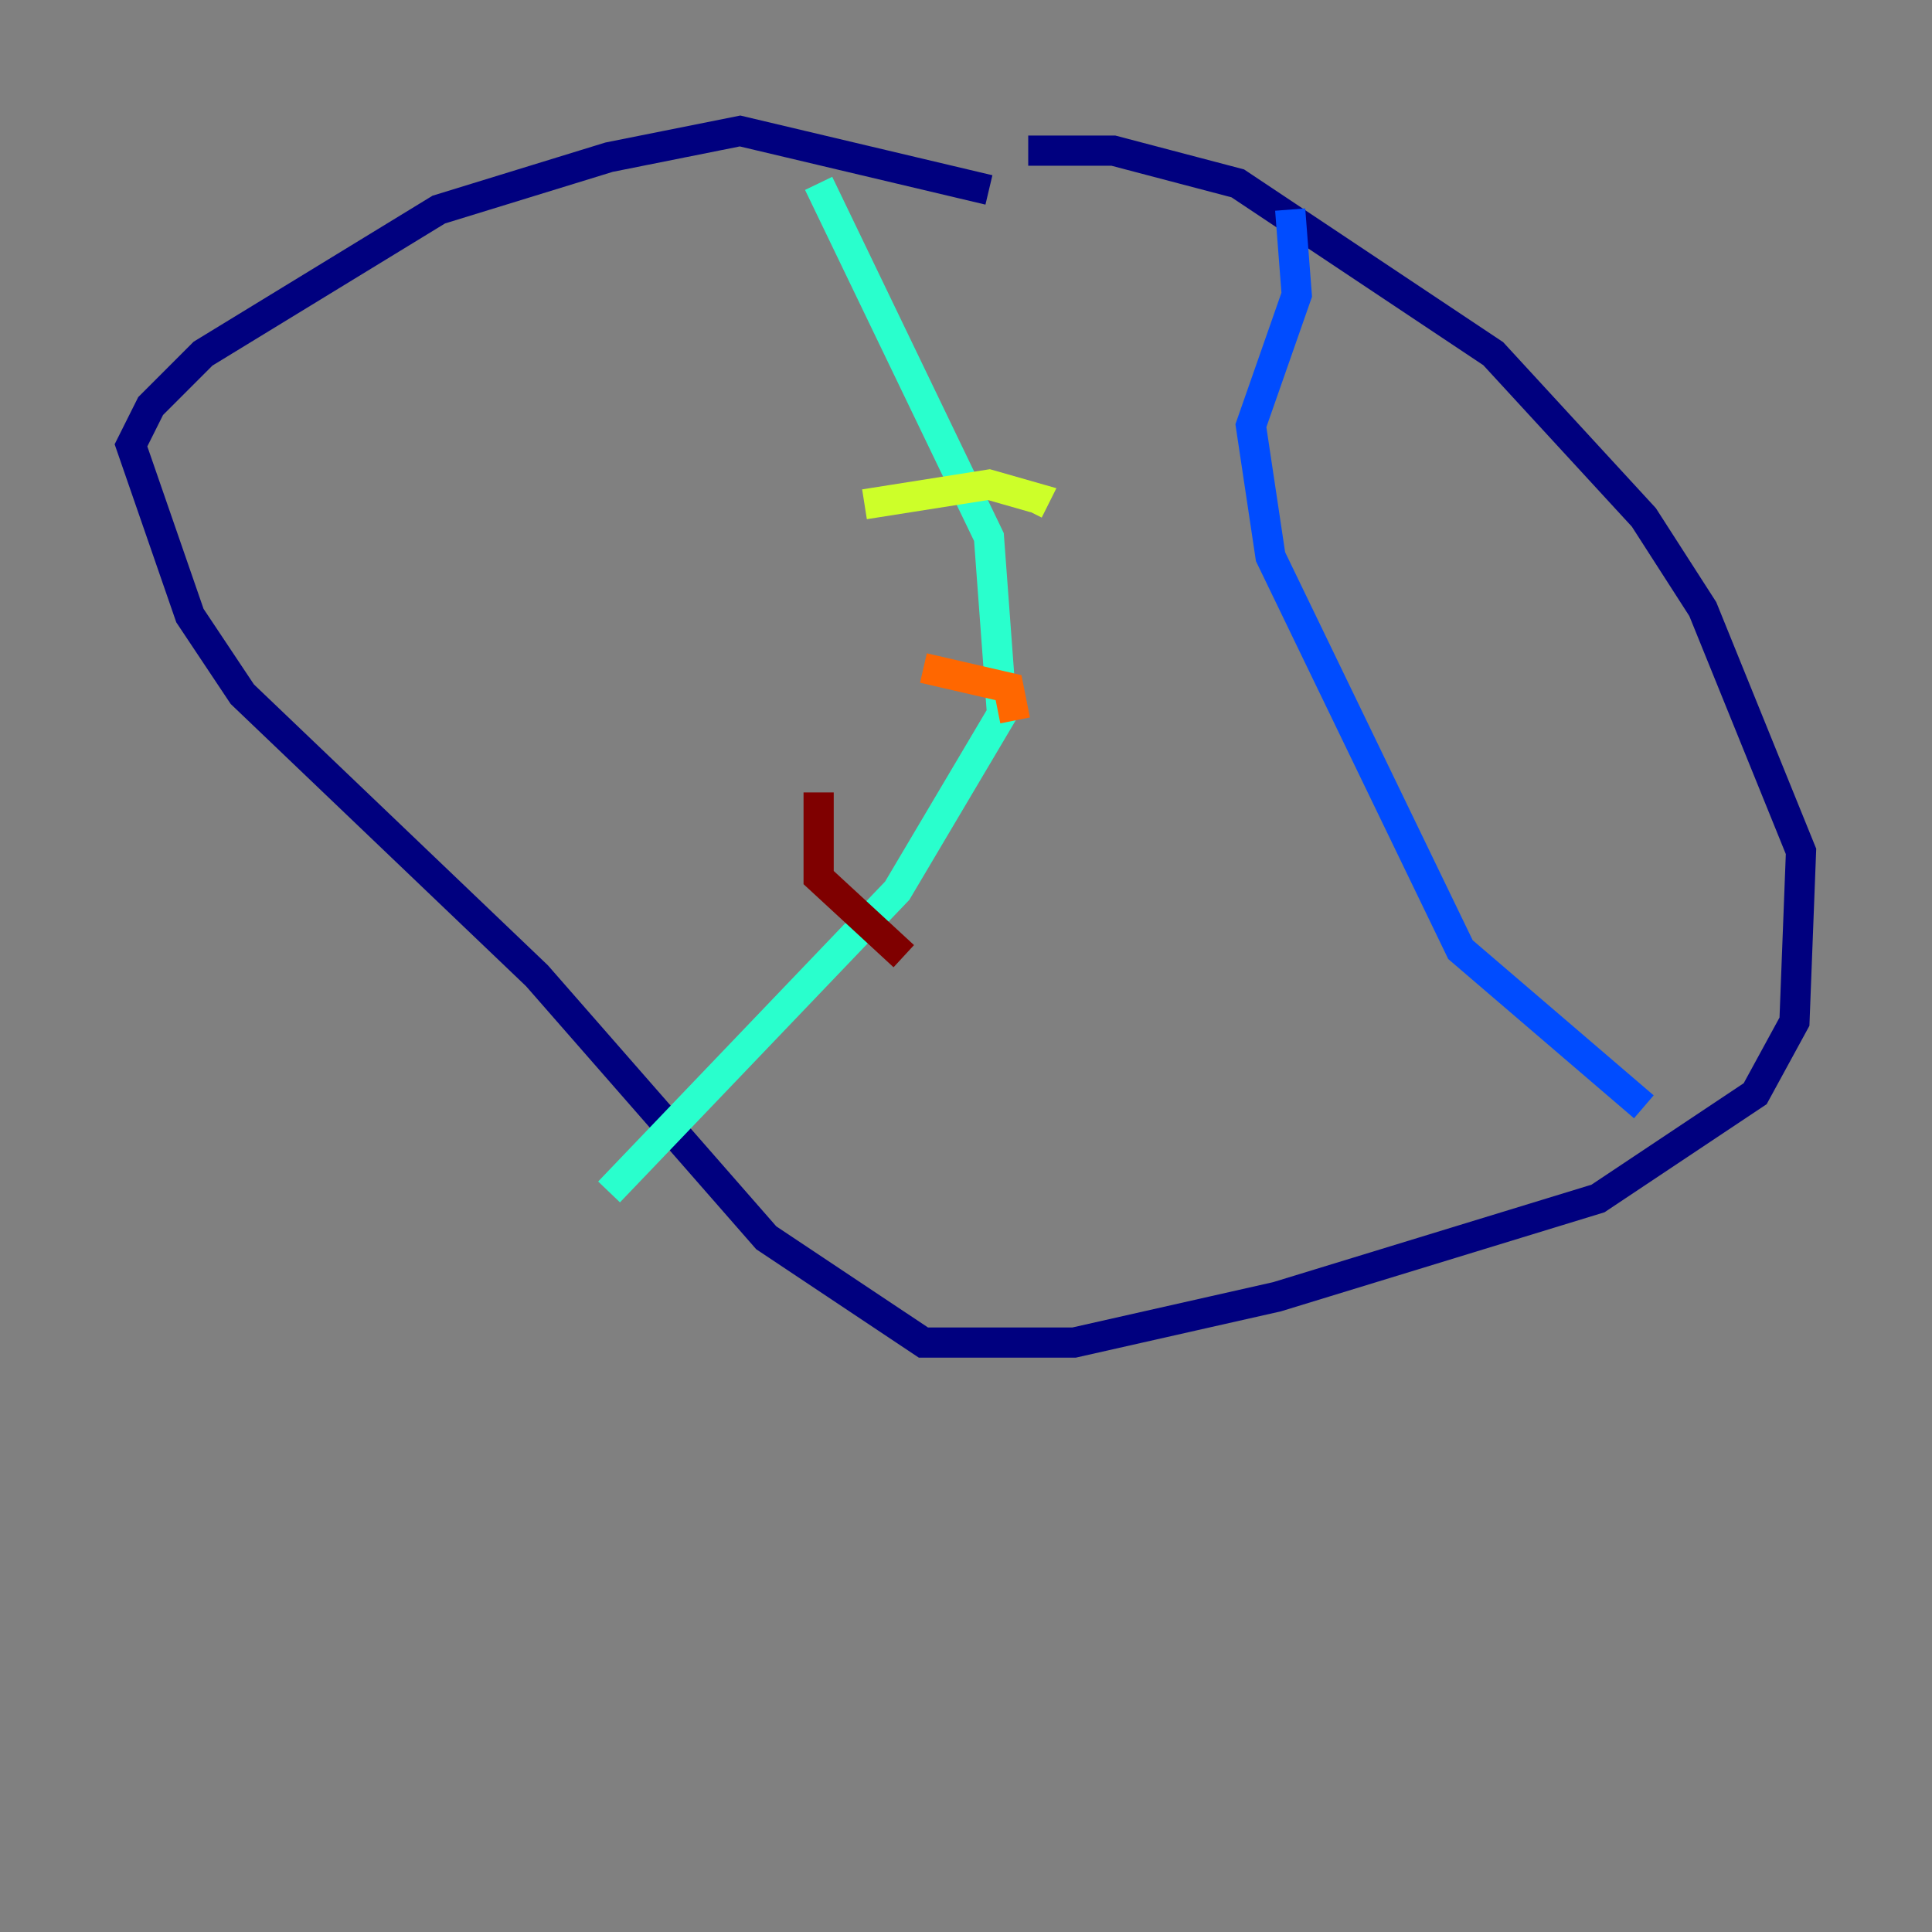 <?xml version="1.0" encoding="utf-8" ?>
<svg baseProfile="tiny" height="128" version="1.2" viewBox="0,0,128,128" width="128" xmlns="http://www.w3.org/2000/svg" xmlns:ev="http://www.w3.org/2001/xml-events" xmlns:xlink="http://www.w3.org/1999/xlink"><rect x="0" y="0" width="128" height="128" fill="#808080" stroke="none"/><defs /><polyline fill="none" points="68.122,9.98 73.763,9.98 82.007,12.149 98.929,23.43 108.909,34.278 112.814,40.352 119.322,56.407 118.888,67.688 116.285,72.461 105.871,79.403 84.61,85.912 71.159,88.949 61.18,88.949 50.766,82.007 35.58,64.651 16.054,45.993 12.583,40.786 8.678,29.505 9.98,26.902 13.451,23.43 29.071,13.885 40.352,10.414 49.031,8.678 65.519,12.583" stroke="#00007f" stroke-width="2" /><polyline fill="none" points="85.478,13.885 85.912,19.525 82.875,28.203 84.176,36.881 96.759,62.915 108.909,73.329" stroke="#004cff" stroke-width="2" /><polyline fill="none" points="54.237,12.149 65.519,35.58 66.386,47.295 59.444,59.01 40.352,78.969" stroke="#29ffcd" stroke-width="2" /><polyline fill="none" points="57.275,33.41 65.519,32.108 68.556,32.976 68.122,33.844" stroke="#cdff29" stroke-width="2" /><polyline fill="none" points="61.18,44.258 66.82,45.559 67.254,47.729" stroke="#ff6700" stroke-width="2" /><polyline fill="none" points="54.237,52.502 54.237,58.142 59.878,63.349" stroke="#7f0000" stroke-width="2" /></svg>